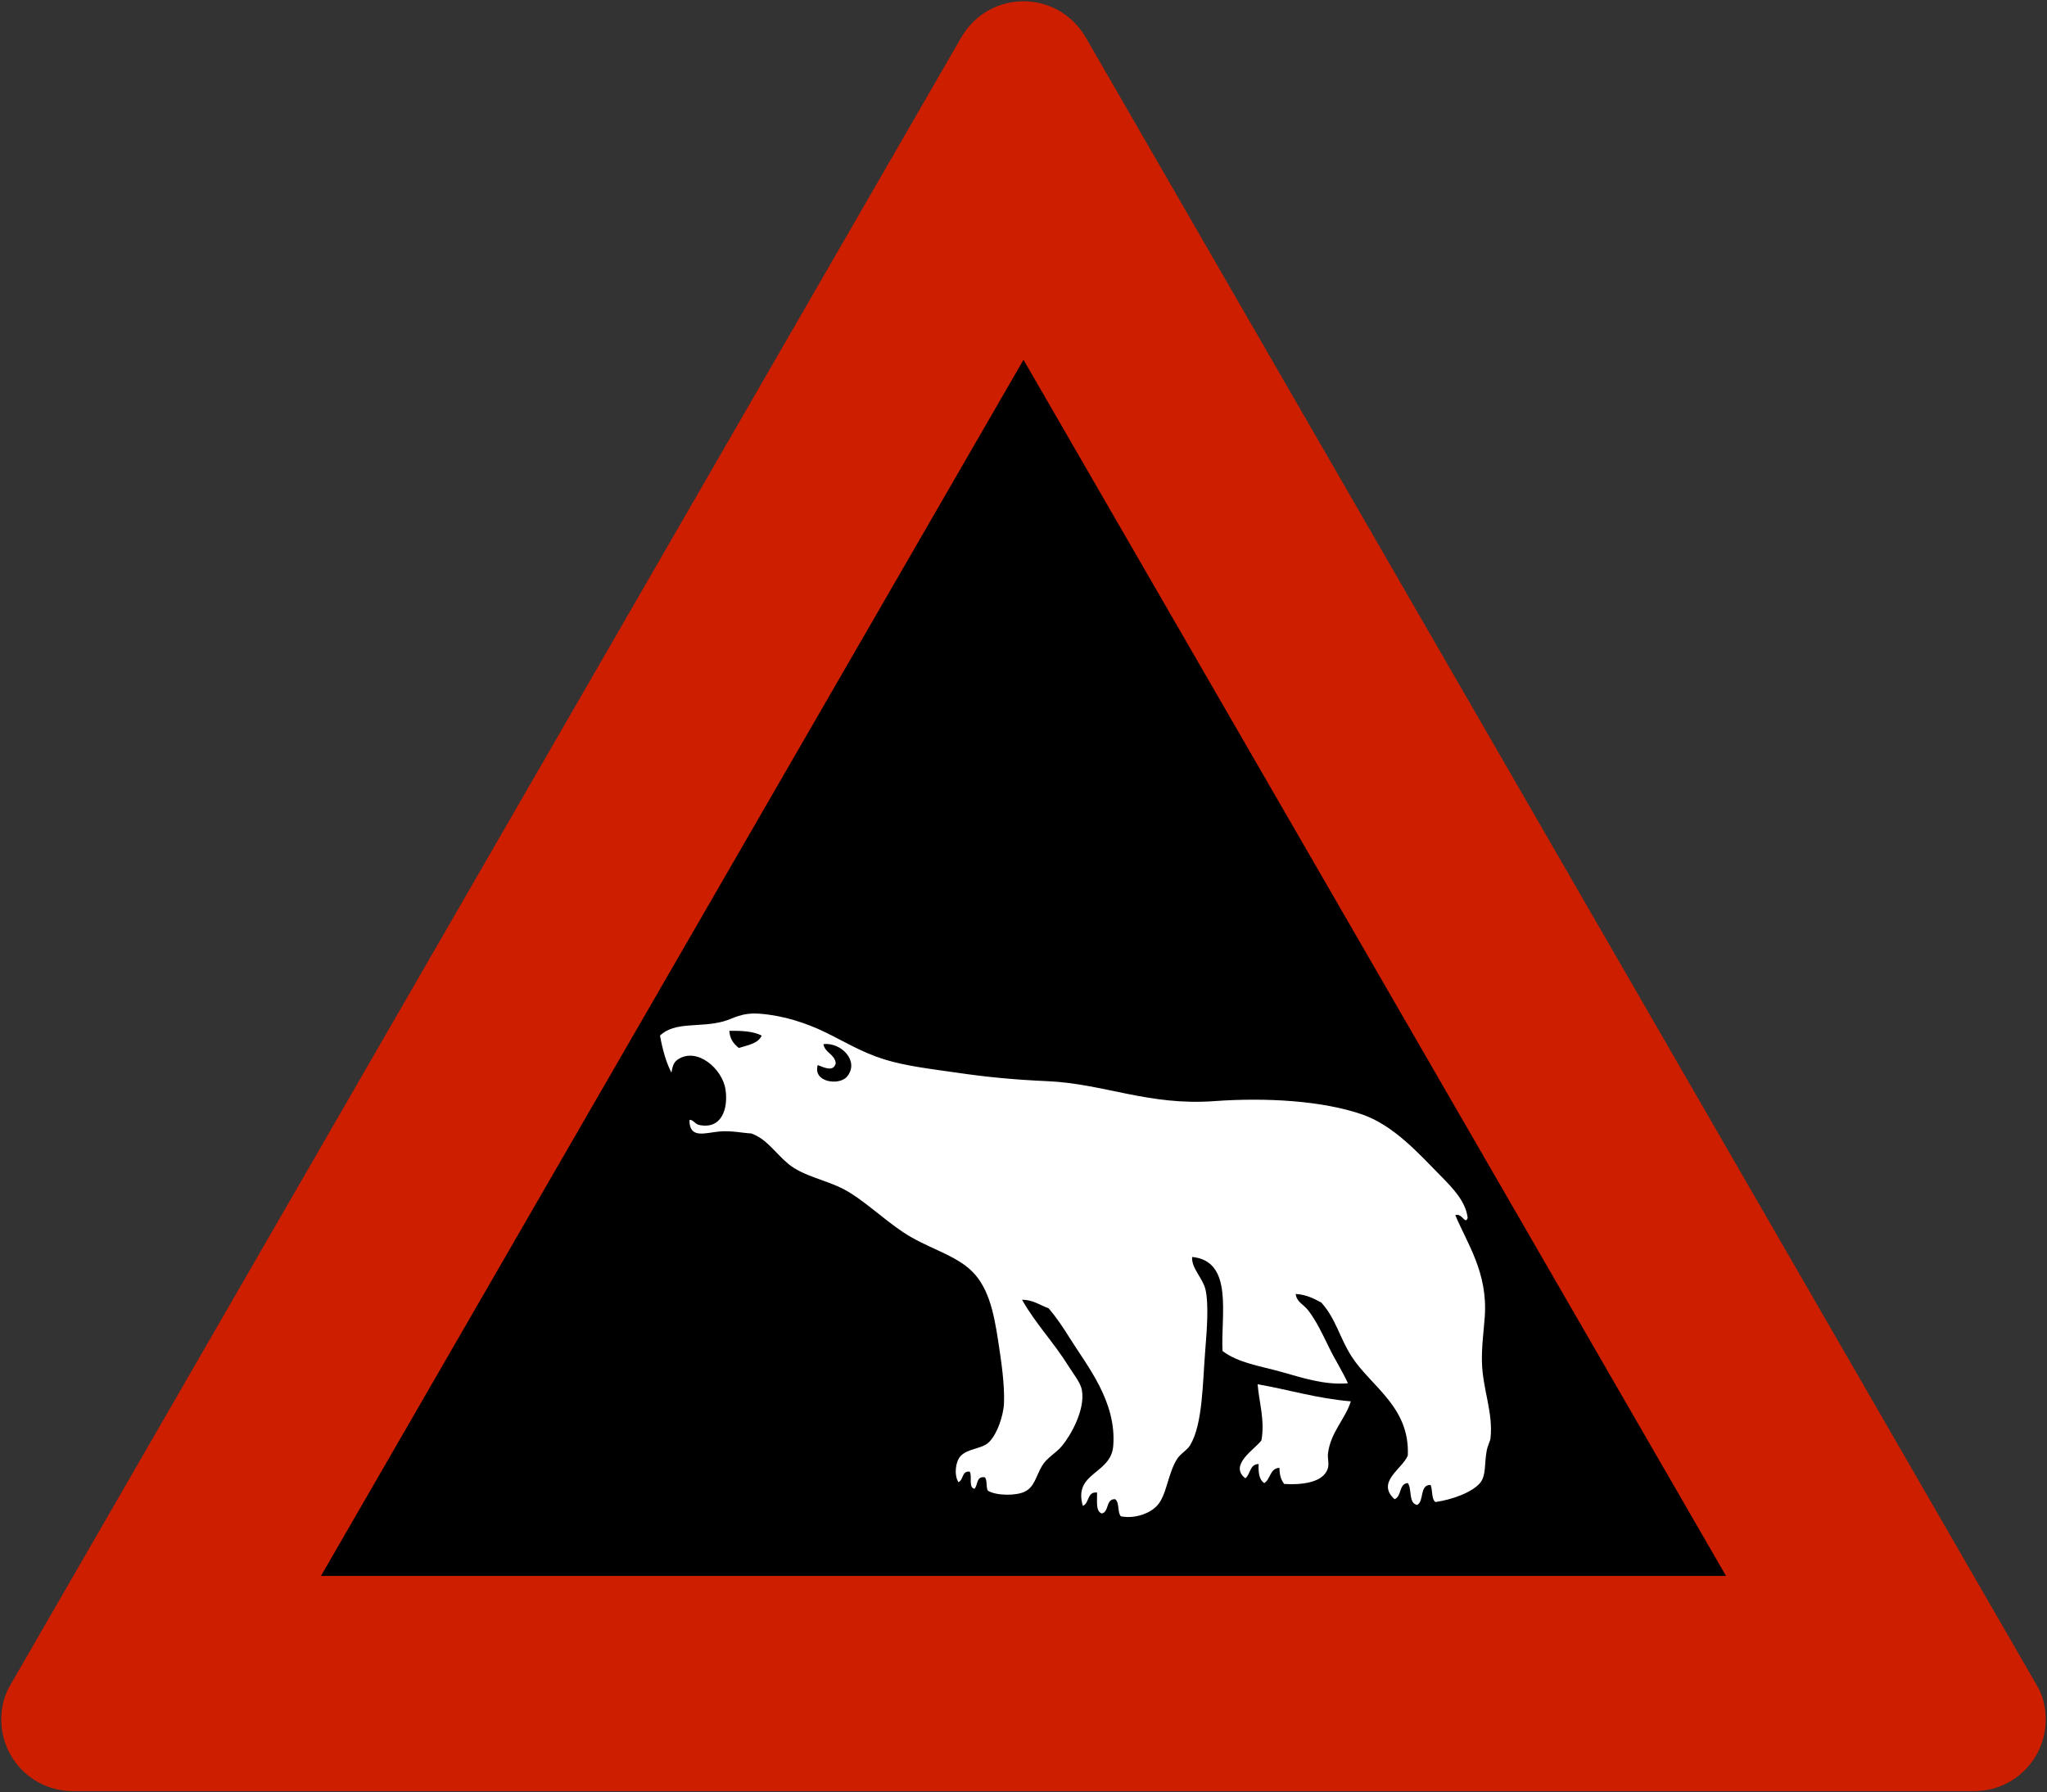 <?xml version="1.0" encoding="UTF-8" standalone="no"?>
<!-- Created with Inkscape (http://www.inkscape.org/) -->

<svg
   xmlns:dc="http://purl.org/dc/elements/1.1/"
   xmlns:cc="http://creativecommons.org/ns#"
   xmlns:rdf="http://www.w3.org/1999/02/22-rdf-syntax-ns#"
   xmlns:svg="http://www.w3.org/2000/svg"
   xmlns="http://www.w3.org/2000/svg"
   xmlns:sodipodi="http://sodipodi.sourceforge.net/DTD/sodipodi-0.dtd"
   xmlns:inkscape="http://www.inkscape.org/namespaces/inkscape"
   version="1.1"
   width="319.276"
   height="279.619"
   id="svg2"
   xml:space="preserve"
   inkscape:version="0.48.4 r9939"
   sodipodi:docname="AJAX1.svg"><rect width="100%" height="100%" fill="#333333" stroke="none"/><sodipodi:namedview
     pagecolor="#ffffff"
     bordercolor="#666666"
     borderopacity="1"
     objecttolerance="10"
     gridtolerance="10"
     guidetolerance="10"
     inkscape:pageopacity="0"
     inkscape:pageshadow="2"
     inkscape:window-width="1280"
     inkscape:window-height="1004"
     id="namedview9"
     showgrid="false"
     fit-margin-top="0.2"
     fit-margin-left="0.2"
     fit-margin-right="0.2"
     fit-margin-bottom="0.2"
     inkscape:zoom="2.2360567"
     inkscape:cx="189.98684"
     inkscape:cy="105.79377"
     inkscape:window-x="-8"
     inkscape:window-y="-8"
     inkscape:window-maximized="1"
     inkscape:current-layer="svg2"
     showguides="true"
     inkscape:guide-bbox="true" /><defs
     id="defs52" /><path
     style="fill:#cd1e00;fill-opacity:1;fill-rule:nonzero;stroke:none"
     d="m 159.638,0.2 c 3.757,1.3e-4 7.514,1.876 9.719,5.656 l 148.188,256.812 c 1.081,1.711 1.531,3.614 1.531,5.594 0,6.12 -4.946,11.156 -11.156,11.156 l -296.563,0 C 5.146,279.419 0.2,274.382 0.2,268.262 c 0,-1.98 0.45,-3.882 1.531,-5.594 L 149.919,5.856 C 152.124,2.076 155.881,0.2 159.638,0.2 z"
     id="path11"
     inkscape:connector-curvature="0"
     sodipodi:nodetypes="cccssssccc" /><path
     inkscape:connector-curvature="0"
     style="fill:#000000;fill-opacity:1;fill-rule:nonzero;stroke:none"
     d="m 159.638,56.128 109.574,189.72 -219.147,0 z"
     id="path13"
     sodipodi:nodetypes="cccc" /><path
     d="m 130.357,165.854 c -0.335,1.459 -1.892,0.647 -2.811,0.297 -0.806,2.705 3.381,3.269 4.587,1.78 1.961,-2.401 -0.948,-5.368 -3.702,-5.043 0.244,1.391 1.737,1.522 1.926,2.967 l 0,0 z m -15.115,-2.368 c 1.385,-0.448 2.996,-0.666 3.556,-1.931 -1.264,-0.66 -3.069,-0.778 -5.039,-0.739 0.077,1.307 0.705,2.056 1.483,2.67 l 0,0 z m 113.671,26.525 c -0.389,1.11 -0.866,-0.822 -1.926,-0.447 1.823,4.377 5.093,8.968 4.596,15.86 -0.166,2.267 -0.506,4.698 -0.438,7.11 0.104,4.179 1.785,7.885 1.329,11.858 -0.059,0.467 -0.438,1.105 -0.589,1.926 -0.379,1.965 -0.059,3.891 -1.046,5.044 -1.29,1.506 -4.465,2.615 -6.96,2.962 -0.637,-0.501 -0.404,-1.869 -0.744,-2.671 -1.765,-0.034 -0.972,2.49 -2.077,3.117 -1.426,-0.208 -0.783,-2.485 -1.479,-3.408 -1.429,0.096 -0.928,2.134 -2.076,2.514 -2.928,-2.688 1.245,-4.718 2.076,-6.814 0.341,-7.583 -5.724,-10.748 -8.743,-15.414 -1.873,-2.884 -2.441,-5.884 -4.748,-8.447 -1.162,-0.614 -2.315,-1.236 -3.993,-1.337 0.117,1.214 1.226,1.638 1.923,2.523 1.278,1.639 2.305,3.823 3.254,5.778 0.987,2.023 2.159,3.828 2.967,5.633 -3.687,0.305 -7.13,-0.871 -10.374,-1.776 -3.259,-0.914 -6.708,-1.381 -9.188,-3.263 -0.273,-5.613 1.755,-14.035 -4.737,-14.669 -0.146,1.707 1.653,3.308 2.072,5.034 0.559,2.295 0.204,6.682 0,9.187 -0.438,5.322 -0.39,11.814 -2.369,15.122 -0.541,0.89 -1.489,1.274 -2.082,2.222 -1.45,2.354 -1.586,5.656 -3.113,7.262 -1.149,1.221 -3.507,2.058 -5.628,1.63 -0.559,-0.627 -0.185,-2.188 -0.89,-2.67 -1.493,-0.058 -0.895,1.976 -2.077,2.228 -1.001,-0.335 -0.705,-1.961 -0.739,-3.263 -1.61,-0.175 -1.172,1.693 -2.223,2.077 -1.528,-5.247 4.392,-4.893 4.743,-9.338 0.554,-6.959 -4.09,-12.508 -6.819,-16.896 -1.056,-1.691 -2.107,-3.248 -3.259,-4.591 -1.352,-0.475 -2.359,-1.298 -4.149,-1.337 2.086,3.706 4.854,6.527 7.262,10.375 0.72,1.157 1.876,2.588 2.076,3.706 0.56,3.108 -1.776,7.144 -3.117,8.745 -0.954,1.143 -2.365,1.834 -3.108,3.113 -0.958,1.639 -1.153,3.258 -2.676,4.002 -1.439,0.706 -4.556,0.623 -5.772,-0.15 -0.302,-0.545 -0.059,-1.62 -0.452,-2.078 -1.377,-0.243 -1.066,1.212 -1.626,1.781 -0.977,-0.156 -0.329,-1.941 -0.739,-2.666 -1.293,-0.16 -0.939,1.333 -1.78,1.63 -0.7,-1.182 -0.423,-3.165 0.297,-4.003 1.047,-1.212 3.19,-1.162 4.3,-2.072 1.41,-1.167 2.446,-4.313 2.524,-6.226 0.112,-3.121 -0.467,-6.823 -0.895,-9.634 -0.705,-4.625 -1.557,-8.824 -4.592,-11.41 -2.723,-2.32 -6.711,-3.288 -10.228,-5.632 -3.229,-2.151 -6.303,-5.137 -9.191,-6.669 -2.811,-1.499 -6.459,-2.086 -8.739,-4.003 -2.151,-1.795 -3.336,-3.877 -5.778,-4.743 -1.362,-0.064 -3.142,-0.482 -5.044,-0.297 -2.193,0.214 -4.6,1.167 -4.595,-1.78 0.485,-0.205 0.816,0.593 1.478,0.743 3.496,0.769 4.59,-2.446 4.154,-5.486 -0.468,-3.279 -4.46,-6.697 -7.413,-4.737 -0.656,0.438 -0.826,0.939 -1.031,2.067 -0.855,-1.663 -1.39,-3.648 -1.78,-5.778 2.345,-2.252 6.24,-1.186 9.926,-2.223 1.572,-0.437 2.759,-1.405 5.637,-1.187 3.672,0.277 7.223,1.425 10.368,2.967 2.89,1.41 5.555,3.065 9.047,4.154 3.385,1.051 7.325,1.499 11.254,2.067 4.762,0.696 9.003,1.105 14.232,1.337 8.711,0.381 15.768,3.852 25.932,3.113 8.239,-0.598 16.973,-0.054 23.131,2.077 4.902,1.691 8.841,6.119 12.291,9.63 1.815,1.846 3.887,3.971 4.155,6.519 l 0,0 z"
     id="path333"
     style="fill:#ffffff;stroke:none;display:inline"
     inkscape:connector-curvature="0" /><path
     d="m 196.157,215.949 c 4.882,0.846 9.245,2.223 14.532,2.664 -0.813,2.695 -3.181,4.849 -3.561,8.152 -0.083,0.71 0.19,1.517 0,2.222 -0.622,2.325 -4.095,2.68 -6.819,2.519 -0.491,-0.598 -0.753,-1.414 -0.744,-2.519 -1.513,0.063 -1.377,1.78 -2.369,2.374 -0.802,-0.482 -0.944,-1.625 -0.885,-2.967 -1.431,0.011 -1.241,1.629 -2.078,2.223 -2.655,-2.092 1.61,-4.602 2.52,-5.929 0.554,-3.143 -0.371,-5.904 -0.598,-8.74 l 0,0 z"
     id="path339"
     style="fill:#ffffff;stroke:none;display:inline"
     inkscape:connector-curvature="0" /></svg>